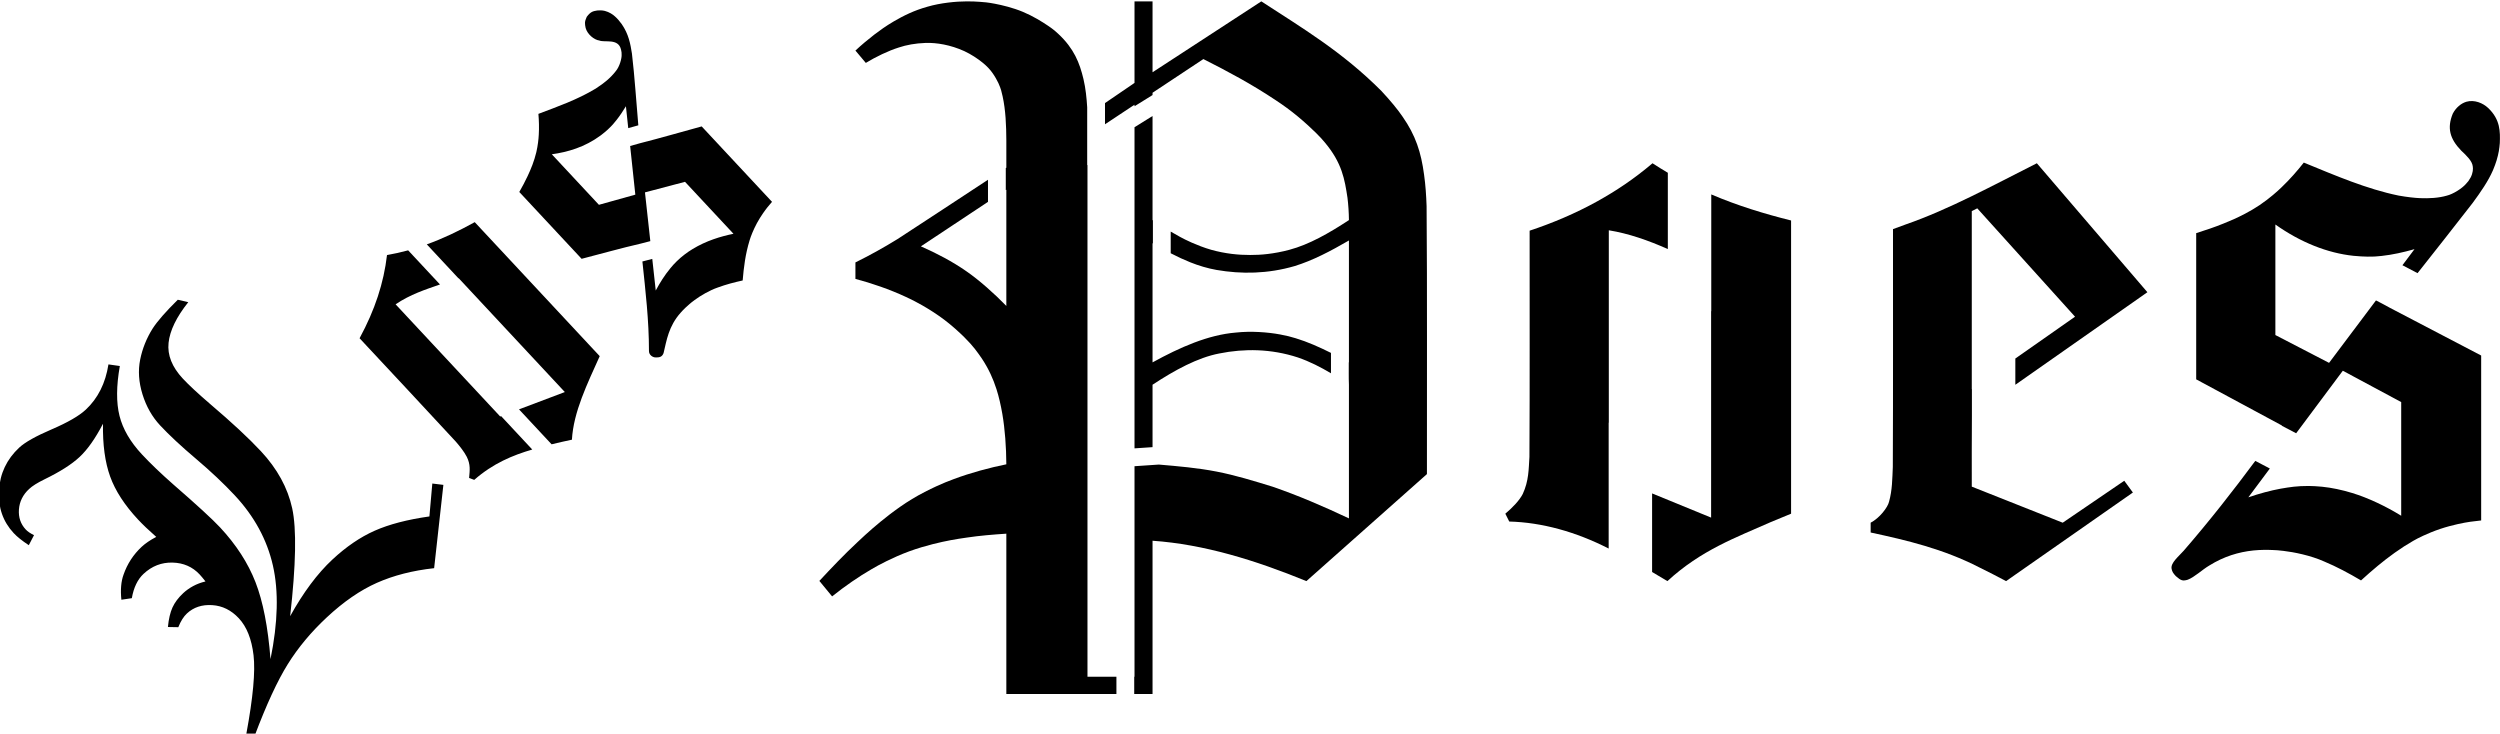 <?xml version="1.0" standalone="no"?>
<!DOCTYPE svg SYSTEM "svg-19990812.dtd">
<!-- Generator: SIGNLAB -->
<svg viewbox="0 0 518 152" width="518" height="152"  xmlns="http://www.w3.org/2000/svg" xmlns:xlink="http://www.w3.org/1999/xlink">
<g>
<title>Layer 1</title>
<g transform="matrix(1 0 0 -1 -7 204)"
style="text-rendering:optimizeLegibility;
shape-rendering:default;
image-rendering:optimizeQuality">
<desc>Untitled</desc>
<path style="fill:#000000;stroke:#000000;fill-rule: evenodd;stroke-linejoin:round;stroke-width:0"
d="M114.539 119.18 
L121.29 111.94 
C122.691 112.283 124.096 112.601 125.502 112.895 
C125.831 118.684 128.682 124.446 131.26 130.203 
L105.365 157.972 
C102.065 156.142 98.788 154.571 95.433 153.366 
L101.998 146.326 
L102.05 146.343 
L124.033 122.769 
L114.539 119.18 
z"/>
<path style="fill:#000000;stroke:#000000;fill-rule: evenodd;stroke-linejoin:round;stroke-width:0"
d="M110.83 117.778 
L110.639 117.706 
L88.968 140.946 
C92.01 143.002 95.083 143.984 98.165 145.057 
L91.57 152.129 
C90.116 151.733 88.655 151.41 87.187 151.154 
C86.511 145.377 84.696 139.8 81.503 133.915 
C88.157 126.768 94.904 119.587 101.464 112.473 
C102.301 111.491 103.154 110.44 103.723 109.337 
C104.515 107.726 104.336 106.577 104.197 104.965 
L105.26 104.569 
C109.175 108.002 113.249 109.673 117.283 110.858 
L110.83 117.778 
z"/>
<path style="fill:#000000;stroke:#000000;fill-rule: evenodd;stroke-linejoin:round;stroke-width:0"
d="M352.574 152.395 
L352.574 168.201 
C351.509 168.828 350.452 169.484 349.401 170.173 
C345.531 166.889 341.876 164.469 337.938 162.276 
C333.448 159.791 328.695 157.783 323.939 156.203 
C323.925 140.579 323.985 124.959 323.898 109.331 
C323.735 106.78 323.78 104.399 322.517 101.651 
C321.834 100.322 320.434 98.851 318.904 97.564 
L319.716 95.939 
C326.489 95.759 333.548 93.811 340.315 90.342 
L340.315 116.428 
L340.345 116.428 
L340.345 156.285 
C344.407 155.63 348.521 154.197 352.574 152.395 
z"/>
<path style="fill:#000000;stroke:#000000;fill-rule: evenodd;stroke-linejoin:round;stroke-width:0"
d="M361.543 139.514 
L361.543 96.752 
L349.315 101.765 
L349.315 85.48 
C350.375 84.863 351.433 84.234 352.487 83.594 
C359.458 90.018 366.706 92.629 373.881 95.813 
C375.286 96.407 376.699 96.986 378.112 97.564 
L378.112 158.315 
C372.601 159.691 367.039 161.379 361.574 163.717 
L361.574 139.514 
L361.543 139.514 
z"/>
<path style="fill:#000000;stroke:#000000;fill-rule: evenodd;stroke-linejoin:round;stroke-width:0"
d="M415.578 117.967 
L415.578 123.403 
L415.553 123.386 
L415.553 160.264 
L416.69 160.833 
L436.947 138.381 
L424.578 129.712 
L424.578 124.275 
L451.939 143.452 
L429.036 170.173 
C419.955 165.598 410.89 160.626 401.824 157.481 
C400.961 157.159 400.095 156.844 399.229 156.528 
C399.216 140.101 399.27 123.676 399.191 107.247 
C399.082 104.843 399.087 102.451 398.407 100.029 
C398.141 98.864 396.43 96.642 394.599 95.696 
L394.599 93.665 
C402.052 92.059 409.618 90.283 417.088 86.447 
C418.953 85.532 420.81 84.582 422.66 83.594 
L448.934 101.95 
L447.147 104.386 
L434.396 95.696 
L415.553 103.168 
C415.562 108.101 415.526 113.034 415.578 117.967 
z"/>
<path style="fill:#000000;stroke:#000000;fill-rule: evenodd;stroke-linejoin:round;stroke-width:0"
d="M521.098 130.336 C514.812 133.633 508.526 136.914 502.24 140.193 
C501.341 140.713 500.283 141.234 499.304 141.754 
L489.58 128.815 
L478.458 134.58 
L478.458 157.481 
C483.668 153.782 489.268 151.558 494.656 150.994 
C495.721 150.883 496.794 150.837 497.546 150.825 
C499.067 150.808 499.534 150.883 500.498 150.973 
C502.673 151.207 505.034 151.733 507.287 152.376 
L504.783 149.044 
L507.917 147.402 
C511.715 152.241 515.611 157.116 519.311 161.918 
C521.004 164.215 522.568 166.479 523.541 168.718 
C523.853 169.444 524.115 170.192 524.29 170.755 
C524.742 172.275 524.859 173.165 524.961 174.365 
C525.039 176.664 525.102 179.221 522.533 181.636 
C521.46 182.644 519.705 183.399 518.004 182.91 
C517.408 182.718 516.891 182.412 516.459 182.028 
C516.02 181.664 515.562 181.114 515.219 180.457 
C514.005 177.504 514.572 175.273 516.957 172.799 
C518.111 171.721 519.239 170.618 519.354 169.535 
C519.438 169.045 519.427 168.18 518.889 167.181 
C518.471 166.464 518.415 166.407 517.953 165.902 
C517.151 164.959 515.273 163.773 513.976 163.463 
C512.306 162.975 510.329 162.867 508.445 162.944 
C507.407 162.98 505.755 163.162 503.974 163.48 
C497.381 164.834 490.877 167.634 484.346 170.313 
C483.061 168.67 481.484 166.857 479.741 165.194 
C479.233 164.706 478.716 164.228 477.967 163.603 
C477.218 162.978 476.239 162.205 475.206 161.511 
C474.174 160.817 473.089 160.201 472.19 159.725 
C470.41 158.794 469.171 158.265 467.682 157.671 
C465.826 156.915 463.936 156.291 462.052 155.694 
L462.052 125.4 
L479.815 115.835 
L479.78 115.789 
L482.761 114.227 
L492.431 127.184 
L504.529 120.689 
L504.529 97.136 
C501.37 99.09 497.663 100.852 494.366 101.853 
C492.245 102.499 490.145 102.949 488.118 103.152 
C487.122 103.252 486.12 103.298 485.325 103.307 
C482.908 103.303 481.559 103.092 479.537 102.744 
C477.43 102.359 475.131 101.733 472.854 100.953 
L477.31 106.923 
L474.295 108.503 
C469.696 102.303 464.873 96.134 459.478 89.905 
C458.402 88.687 456.709 87.367 456.956 86.139 
C457.085 85.536 457.243 85.265 457.829 84.629 
C458.935 83.65 459.295 83.588 460.29 83.879 
C461.694 84.399 463.292 85.959 464.785 86.836 
C467.813 88.713 470.813 89.617 473.892 89.943 
C475.378 90.093 476.789 90.09 478.016 90.031 
C478.566 90.008 479.117 89.984 480.155 89.854 
C482.25 89.611 485.754 88.923 488.589 87.651 
C491.136 86.589 493.676 85.232 496.204 83.735 
C498.535 85.86 500.808 87.779 503.158 89.451 
C504.489 90.399 505.779 91.231 506.986 91.916 
C507.567 92.248 508.156 92.569 509.087 92.997 
C510.017 93.426 511.288 93.962 512.592 94.401 
C513.896 94.84 515.234 95.18 516.278 95.414 
C518.308 95.861 519.521 95.993 521.098 96.161 
L521.098 130.336 
z"/>
<path style="fill:#000000;stroke:#000000;fill-rule: evenodd;stroke-linejoin:round;stroke-width:0"
d="M242.01 63.777 
L242.01 60.203 
L245.807 60.203 
L245.807 91.96 
C256.479 91.214 267.091 87.927 277.685 83.594 
L302.66 105.767 
C302.637 124.277 302.738 142.781 302.59 161.296 
C302.514 163.467 302.374 165.639 302.068 167.804 
C301.454 172.434 300.318 175.954 297.622 179.817 
C296.668 181.235 295.111 183.136 293.226 185.151 
C285.117 193.293 276.695 198.272 268.345 203.716 
L245.807 189.028 
L245.807 203.716 
L242.071 203.716 
L242.071 186.819 
L235.956 182.643 
L235.956 178.249 
L242.071 182.304 
L242.071 181.983 
L245.807 184.305 
L245.807 184.781 
L256.338 191.761 
C261.342 189.238 266.335 186.569 271.319 183.244 
C272.894 182.213 274.413 181.099 275.863 179.901 
C277.314 178.703 278.695 177.421 279.623 176.511 
C280.551 175.6 281.026 175.059 281.484 174.505 
C285.089 170.228 285.621 166.803 286.199 163.019 
C286.375 161.578 286.485 159.946 286.498 158.396 
C282.344 155.668 278.256 153.333 274.146 152.239 
C272.6 151.817 271.017 151.536 269.658 151.373 
C268.299 151.211 267.164 151.168 266.029 151.168 
C263.678 151.157 260.888 151.426 257.983 152.238 
C256.465 152.671 254.993 153.261 253.925 153.731 
C251.899 154.633 250.969 155.217 249.57 156.015 
L249.57 151.527 
C251.057 150.762 252.226 150.21 253.625 149.651 
C255.337 148.965 257.216 148.394 259.08 148.067 
C264.228 147.175 269.698 147.253 275.223 148.862 
C279.043 150.032 282.759 152.009 286.498 154.173 
L286.498 128.914 
L286.465 128.932 
C286.476 127.383 286.43 125.834 286.498 124.285 
L286.498 96.589 
C281.243 99.074 275.973 101.335 270.695 103.153 
C266.847 104.339 262.998 105.526 259.068 106.291 
C255.138 107.056 251.125 107.399 247.113 107.743 
L242.071 107.401 
L242.071 63.777 
L242.01 63.777 
z"/>
<path style="fill:#000000;stroke:#000000;fill-rule: evenodd;stroke-linejoin:round;stroke-width:0"
d="M238.322 63.777 
L232.325 63.777 
L232.325 169.799 
L232.267 169.799 
L232.267 181.759 
C232.147 183.694 231.955 185.66 231.498 187.604 
C230.703 190.963 229.531 193.945 226.299 196.961 
C225.834 197.408 225.357 197.846 224.152 198.665 
C222.947 199.484 221.013 200.684 218.939 201.546 
C216.866 202.409 214.651 202.933 213.143 203.223 
C211.635 203.512 210.833 203.567 210.032 203.62 
C209.231 203.673 208.431 203.724 207.311 203.715 
C205.137 203.713 201.908 203.411 199.169 202.61 
C197.846 202.239 196.611 201.79 195.418 201.251 
C194.224 200.713 193.072 200.085 192.182 199.563 
C190.412 198.514 189.48 197.821 188.175 196.844 
C186.914 195.88 185.543 194.729 184.244 193.523 
L186.396 190.965 
C188.475 192.227 191.039 193.472 193.236 194.161 
C194.752 194.673 196.684 195.039 198.779 195.105 
C201.079 195.178 203.93 194.71 206.797 193.411 
C208.241 192.739 209.579 191.839 210.548 191.057 
C211.517 190.275 212.118 189.612 212.634 188.891 
C213.149 188.17 213.579 187.39 213.861 186.795 
C214.466 185.456 214.51 184.985 214.743 184.034 
C215.37 181.191 215.499 177.967 215.513 174.927 
L215.513 169.253 
L215.399 169.178 
L215.399 164.619 
L215.513 164.695 
L215.513 140.61 
C213.013 143.184 209.872 145.976 207.226 147.799 
C204.368 149.794 201.074 151.521 197.807 152.955 
L211.711 162.174 
L211.711 166.755 
C205.466 162.661 199.204 158.514 192.977 154.471 
C190.057 152.662 187.186 151.087 184.244 149.625 
L184.244 146.214 
C187.566 145.329 191.334 144.055 194.729 142.464 
C195.749 141.993 196.759 141.498 198.11 140.722 
C199.46 139.947 201.15 138.89 202.73 137.688 
C204.31 136.487 205.78 135.139 206.798 134.132 
C208.733 132.205 209.429 131.159 210.445 129.701 
C211.868 127.546 212.782 125.507 213.471 123.361 
C213.976 121.784 214.369 120.04 214.69 118.202 
C215.228 115.06 215.49 111.399 215.513 107.797 
C212.039 107.096 208.132 106.048 204.589 104.72 
C203.505 104.319 202.43 103.895 200.982 103.228 
C199.533 102.561 197.713 101.652 195.977 100.602 
C194.241 99.553 192.59 98.363 191.232 97.321 
C188.654 95.326 186.81 93.689 184.674 91.672 
C181.876 89.066 179.29 86.34 176.772 83.635 
L179.411 80.427 
C182.007 82.51 184.928 84.53 187.61 86.078 
C188.497 86.596 189.394 87.096 190.682 87.728 
C191.97 88.361 193.649 89.125 195.376 89.759 
C197.102 90.394 198.876 90.9 200.314 91.266 
C203.13 91.969 205 92.282 207.294 92.61 
C210.024 93.021 212.771 93.239 215.513 93.422 
L215.513 60.203 
L238.322 60.203 
L238.322 63.777 
z"/>
<path style="fill:#000000;stroke:#000000;fill-rule: evenodd;stroke-linejoin:round;stroke-width:0"
d="M245.807 111.351 
L245.807 124.285 
C250.436 127.332 255.173 129.908 259.63 130.759 
C264.832 131.809 270.374 131.747 275.915 129.936 
C278.467 129.056 280.64 127.922 282.777 126.656 
L282.777 130.88 
C280.325 132.102 277.904 133.18 275.462 133.918 
C274.496 134.214 273.518 134.47 272.245 134.7 
C269.645 135.183 266.19 135.432 263.103 135.096 
C257.341 134.632 251.491 132.039 245.807 128.914 
L245.807 153.604 
L245.882 153.561 
L245.882 158.346 
L245.807 158.396 
L245.807 179.962 
L242.071 177.641 
L242.071 111.098 
L245.807 111.351 
z"/>
<path style="fill:#000000;stroke:#000000;fill-rule: evenodd;stroke-linejoin:round;stroke-width:0"
d="M139.714 153.512 
L141.746 154.037 
L140.637 164.139 
L148.935 166.327 
L158.975 155.561 
C156.31 155.013 153.326 154.118 150.495 152.391 
C149.926 152.046 149.407 151.694 148.909 151.315 
C147.698 150.403 146.651 149.343 145.945 148.473 
C144.675 146.934 143.746 145.434 142.869 143.804 
L142.151 150.352 
L140.104 149.823 
C140.754 143.658 141.466 137.583 141.465 131.327 
C141.429 130.451 142.259 129.892 142.959 129.938 
C143.589 129.941 144.181 130.006 144.49 130.837 
C145.132 133.501 145.527 136.399 148.036 139.214 
C148.668 139.934 149.321 140.535 149.885 141.012 
C150.146 141.236 150.408 141.46 150.937 141.843 
C152.12 142.719 154.055 143.864 155.731 144.431 
C157.441 145.063 159.161 145.508 160.882 145.887 
C161.109 148.599 161.433 151.317 162.323 154.222 
C162.577 155.073 163.093 156.376 163.826 157.748 
C164.235 158.504 164.701 159.23 165.079 159.782 
C165.797 160.825 166.295 161.407 166.964 162.178 
L152.389 177.807 
C148.117 176.642 143.844 175.394 139.572 174.312 
L137.566 173.75 
L138.639 163.669 
L131.097 161.564 
L121.336 172.032 
C124.567 172.485 128.137 173.471 131.505 175.971 
C132.04 176.374 132.549 176.81 132.898 177.125 
C133.937 178.092 134.192 178.452 134.79 179.191 
C135.506 180.105 136.117 181.043 136.69 181.986 
L137.172 177.449 
L139.261 178.034 
C138.819 182.993 138.523 187.945 137.936 192.909 
C137.626 194.879 137.267 196.91 135.832 198.989 
C135.383 199.618 134.922 200.157 134.419 200.596 
C133.988 201.008 133.217 201.504 132.33 201.738 
C131.785 201.874 131.207 201.877 130.772 201.832 
C129.884 201.678 129.402 201.617 128.573 200.512 
C128.083 199.453 128.171 199.086 128.345 198.203 
C128.713 196.865 130.114 195.751 131.167 195.608 
C132.318 195.129 135.142 196.137 135.682 193.699 
C135.807 193.137 135.793 193.138 135.799 192.716 
C135.866 191.957 135.38 190.169 134.581 189.252 
C134.113 188.627 133.365 187.86 132.714 187.311 
C132.193 186.858 131.365 186.247 130.442 185.65 
C126.558 183.31 122.529 181.917 118.558 180.407 
C118.677 179.04 118.718 177.502 118.635 176.104 
C118.587 175.154 118.446 173.867 118.132 172.488 
C117.675 170.583 117.03 169.022 116.329 167.525 
C115.812 166.408 115.216 165.316 114.598 164.222 
L127.511 150.374 
C131.579 151.42 135.647 152.579 139.714 153.512 
z"/>
<path style="fill:#000000;stroke:#000000;fill-rule: evenodd;stroke-linejoin:round;stroke-width:0"
d="M43.837 141.893 
L46.01 141.386 
C43.556 138.311 42.195 135.504 41.927 132.963 
C41.659 130.422 42.644 127.952 44.883 125.551 
C46.106 124.239 48.007 122.473 50.588 120.252 
C55.052 116.456 58.542 113.21 61.058 110.512 
C64.451 106.874 66.612 102.931 67.541 98.685 
C68.47 94.438 68.33 86.985 67.119 76.324 
C69.838 81.243 72.755 85.154 75.871 88.06 
C78.715 90.712 81.633 92.702 84.624 94.031 
C87.616 95.359 91.399 96.347 95.973 96.995 
L96.575 103.812 
L98.867 103.535 
L96.953 86.273 
C92.509 85.784 88.562 84.775 85.111 83.246 
C81.66 81.717 78.191 79.327 74.705 76.076 
C71.466 73.055 68.777 69.83 66.636 66.4 
C64.496 62.969 62.214 58.042 59.792 51.619 
L58.044 51.967 
C59.434 59.458 59.931 64.879 59.535 68.231 
C59.139 71.584 58.123 74.137 56.486 75.893 
C54.918 77.575 53.078 78.483 50.967 78.618 
C48.857 78.752 47.11 78.175 45.728 76.886 
C45.036 76.241 44.442 75.294 43.946 74.045 
L41.792 74.084 
C41.953 75.748 42.268 77.097 42.738 78.131 
C43.208 79.166 43.95 80.156 44.965 81.102 
C45.559 81.656 46.24 82.141 47.009 82.558 
C47.777 82.974 48.633 83.297 49.575 83.527 
C49.093 84.143 48.691 84.624 48.368 84.97 
C46.891 86.554 45.017 87.375 42.746 87.432 
C40.476 87.49 38.476 86.712 36.747 85.1 
C35.512 83.948 34.701 82.267 34.315 80.056 
L32.149 79.736 
C31.939 81.797 32.087 83.524 32.593 84.916 
C33.37 87.16 34.624 89.09 36.357 90.705 
C36.728 91.051 37.168 91.398 37.677 91.746 
C38.186 92.093 38.752 92.429 39.374 92.755 
C37.814 94.129 36.561 95.325 35.613 96.341 
C32.814 99.342 30.884 102.318 29.821 105.269 
C28.759 108.219 28.265 111.862 28.34 116.198 
C26.753 113.145 25.133 110.847 23.477 109.304 
C21.847 107.783 19.427 106.244 16.217 104.684 
C14.757 103.971 13.694 103.304 13.027 102.682 
C11.742 101.484 11.041 100.069 10.923 98.437 
C10.805 96.805 11.275 95.422 12.333 94.287 
C12.724 93.868 13.296 93.478 14.048 93.118 
L12.969 91.037 
C11.6 91.935 10.558 92.767 9.842 93.535 
C7.604 95.935 6.585 98.884 6.788 102.381 
C6.99 105.879 8.388 108.836 10.982 111.255 
C12.167 112.36 14.416 113.625 17.73 115.049 
C21.043 116.473 23.391 117.83 24.775 119.12 
C27.294 121.469 28.859 124.595 29.47 128.496 
L31.829 128.162 
C31.097 124.011 31.076 120.568 31.763 117.832 
C32.451 115.096 33.994 112.442 36.393 109.869 
C38.17 107.964 40.347 105.878 42.924 103.61 
C47.803 99.371 51.026 96.41 52.595 94.728 
C55.94 91.141 58.389 87.353 59.941 83.365 
C61.493 79.378 62.529 74.065 63.049 67.427 
C64.597 75.025 64.761 81.494 63.543 86.836 
C62.324 92.177 59.695 97.014 55.656 101.345 
C53.371 103.795 50.688 106.325 47.607 108.935 
C44.525 111.544 42.05 113.852 40.18 115.856 
C38.519 117.638 37.299 119.786 36.522 122.301 
C35.745 124.815 35.585 127.211 36.043 129.489 
C36.5 131.766 37.36 133.909 38.621 135.919 
C39.579 137.413 41.317 139.405 43.837 141.893 
L43.837 141.893 
z"/>
</g>
</g>
<defs>
</defs>
</svg>
